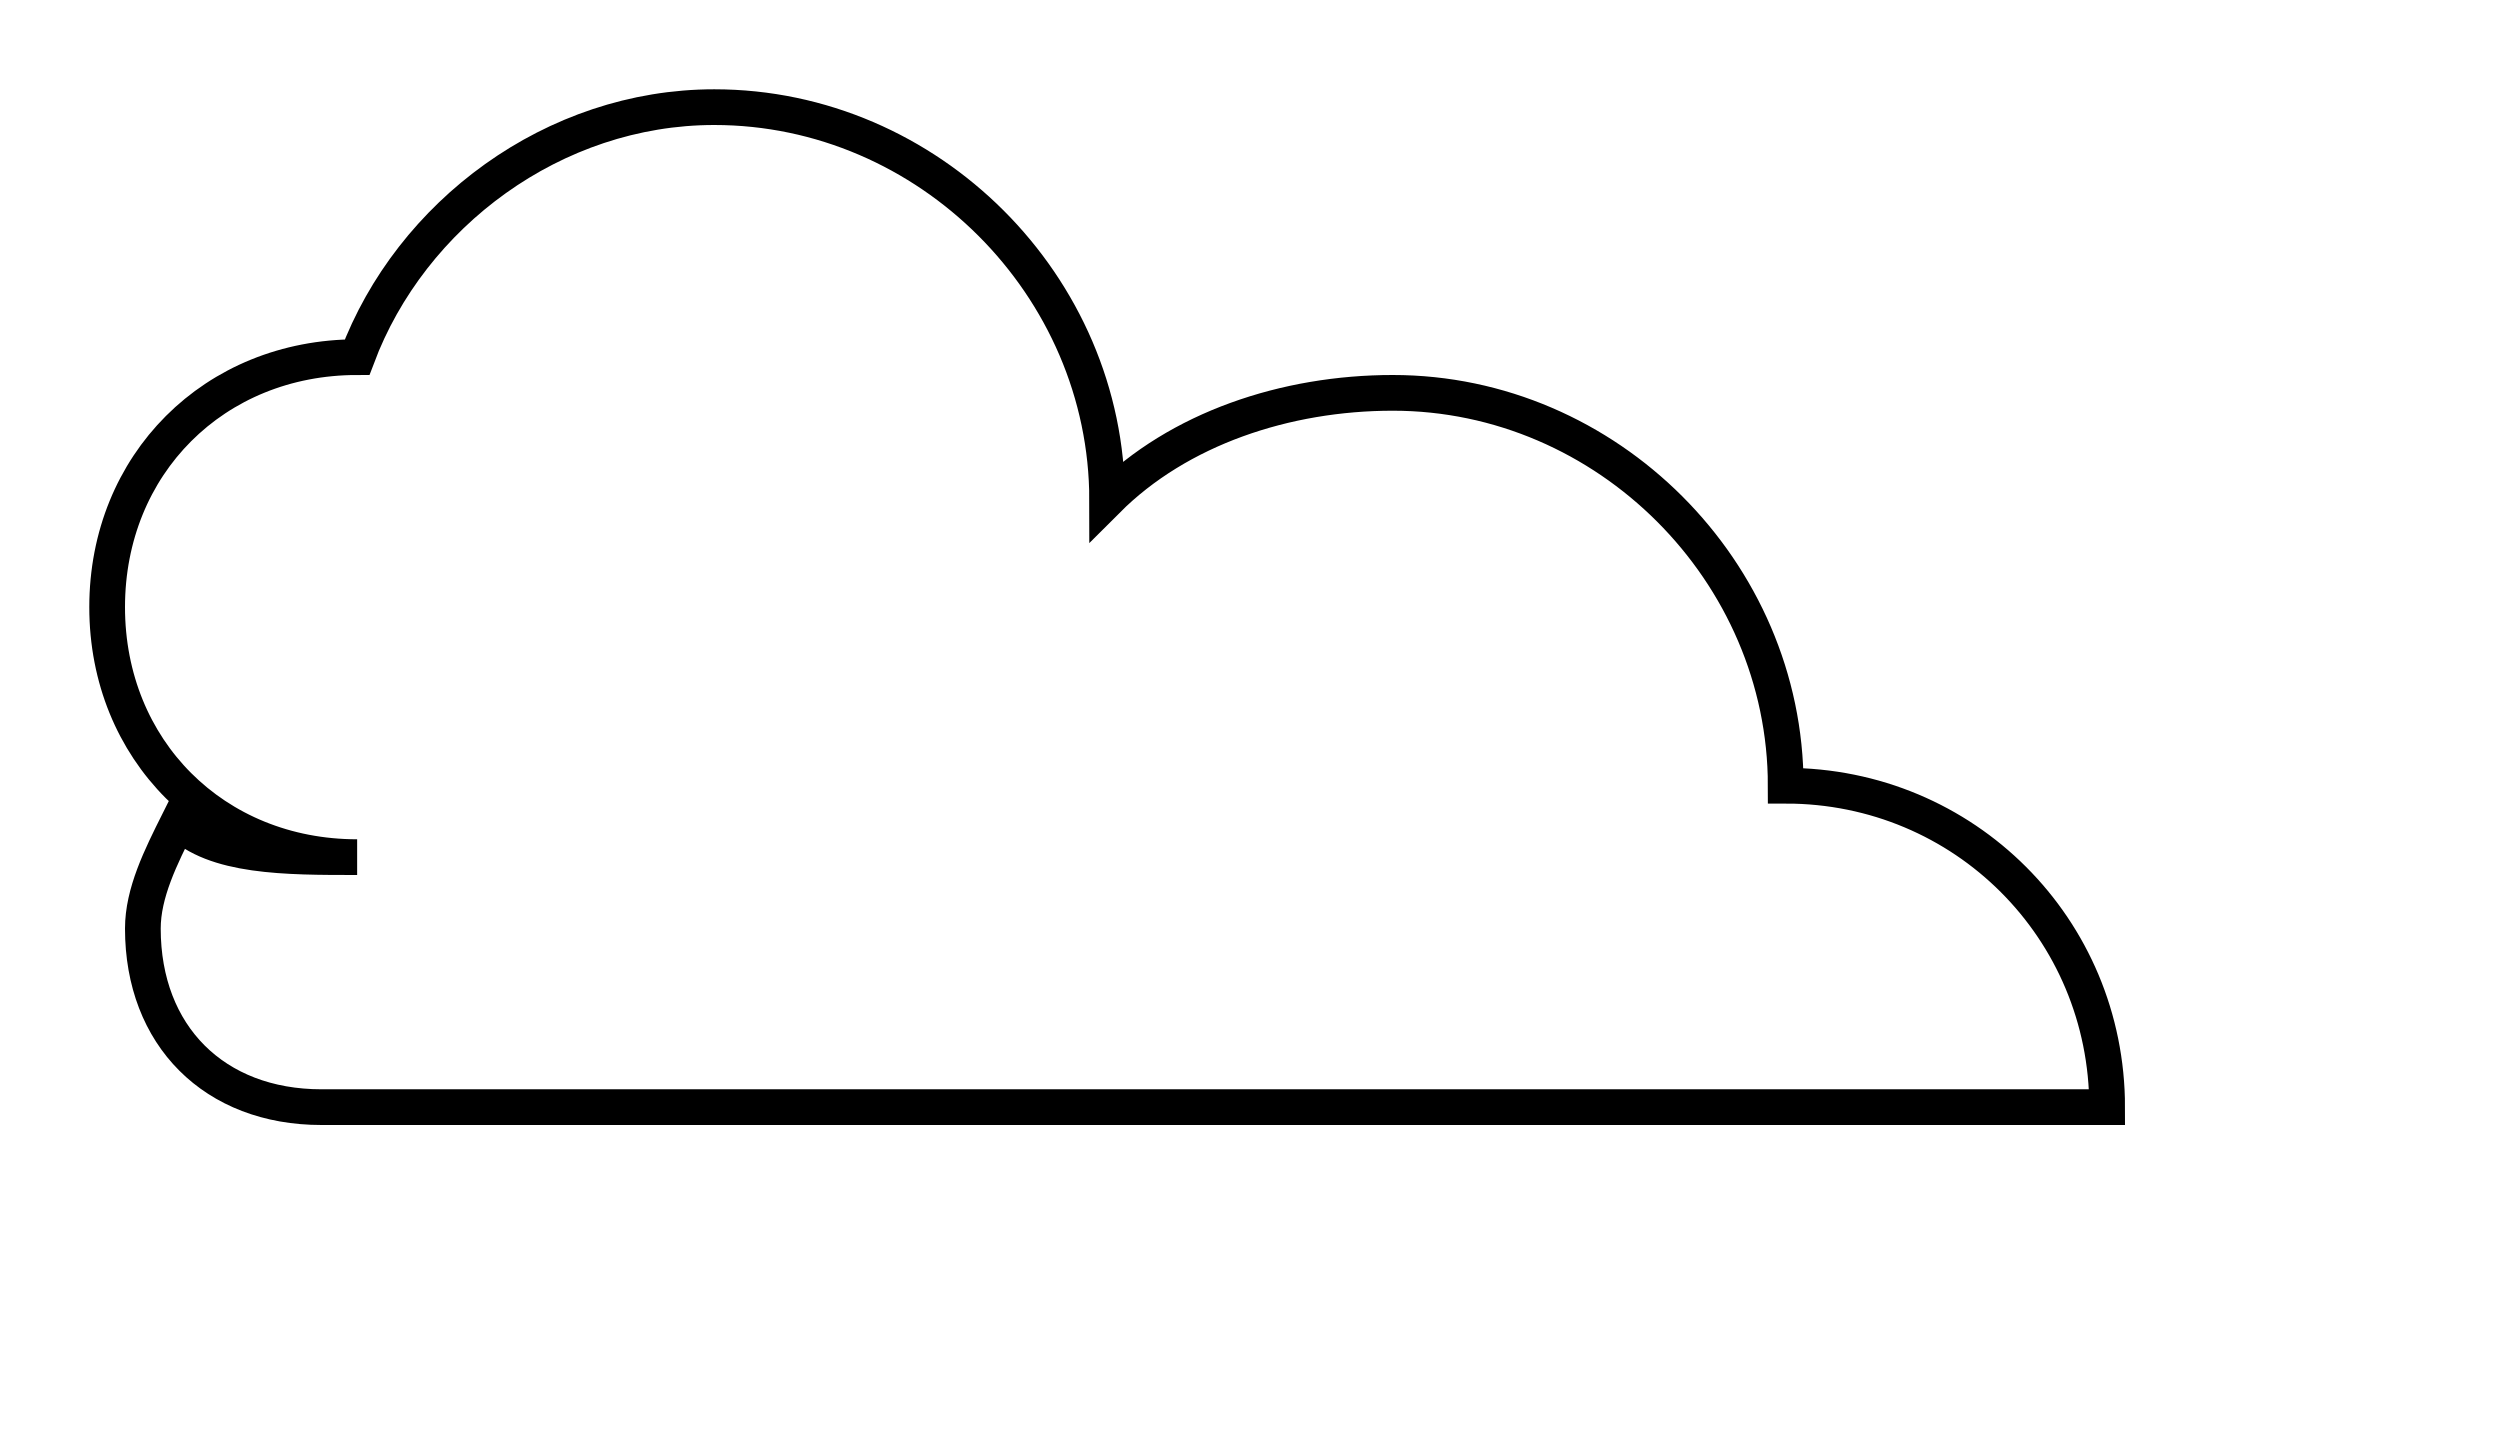 <svg xmlns="http://www.w3.org/2000/svg" viewBox="0 0 140 80" fill="none"><path d="M20 48c-8 0-14-6-14-14s6-14 14-14c3-8 11-14 20-14 12 0 22 10 22 22 4-4 10-6 16-6 12 0 22 10 22 22 10 0 18 8 18 18H18c-6 0-10-4-10-10 0-2 1-4 2-6 2 2 6 2 10 2z" stroke="#000" stroke-width="2"/></svg>

